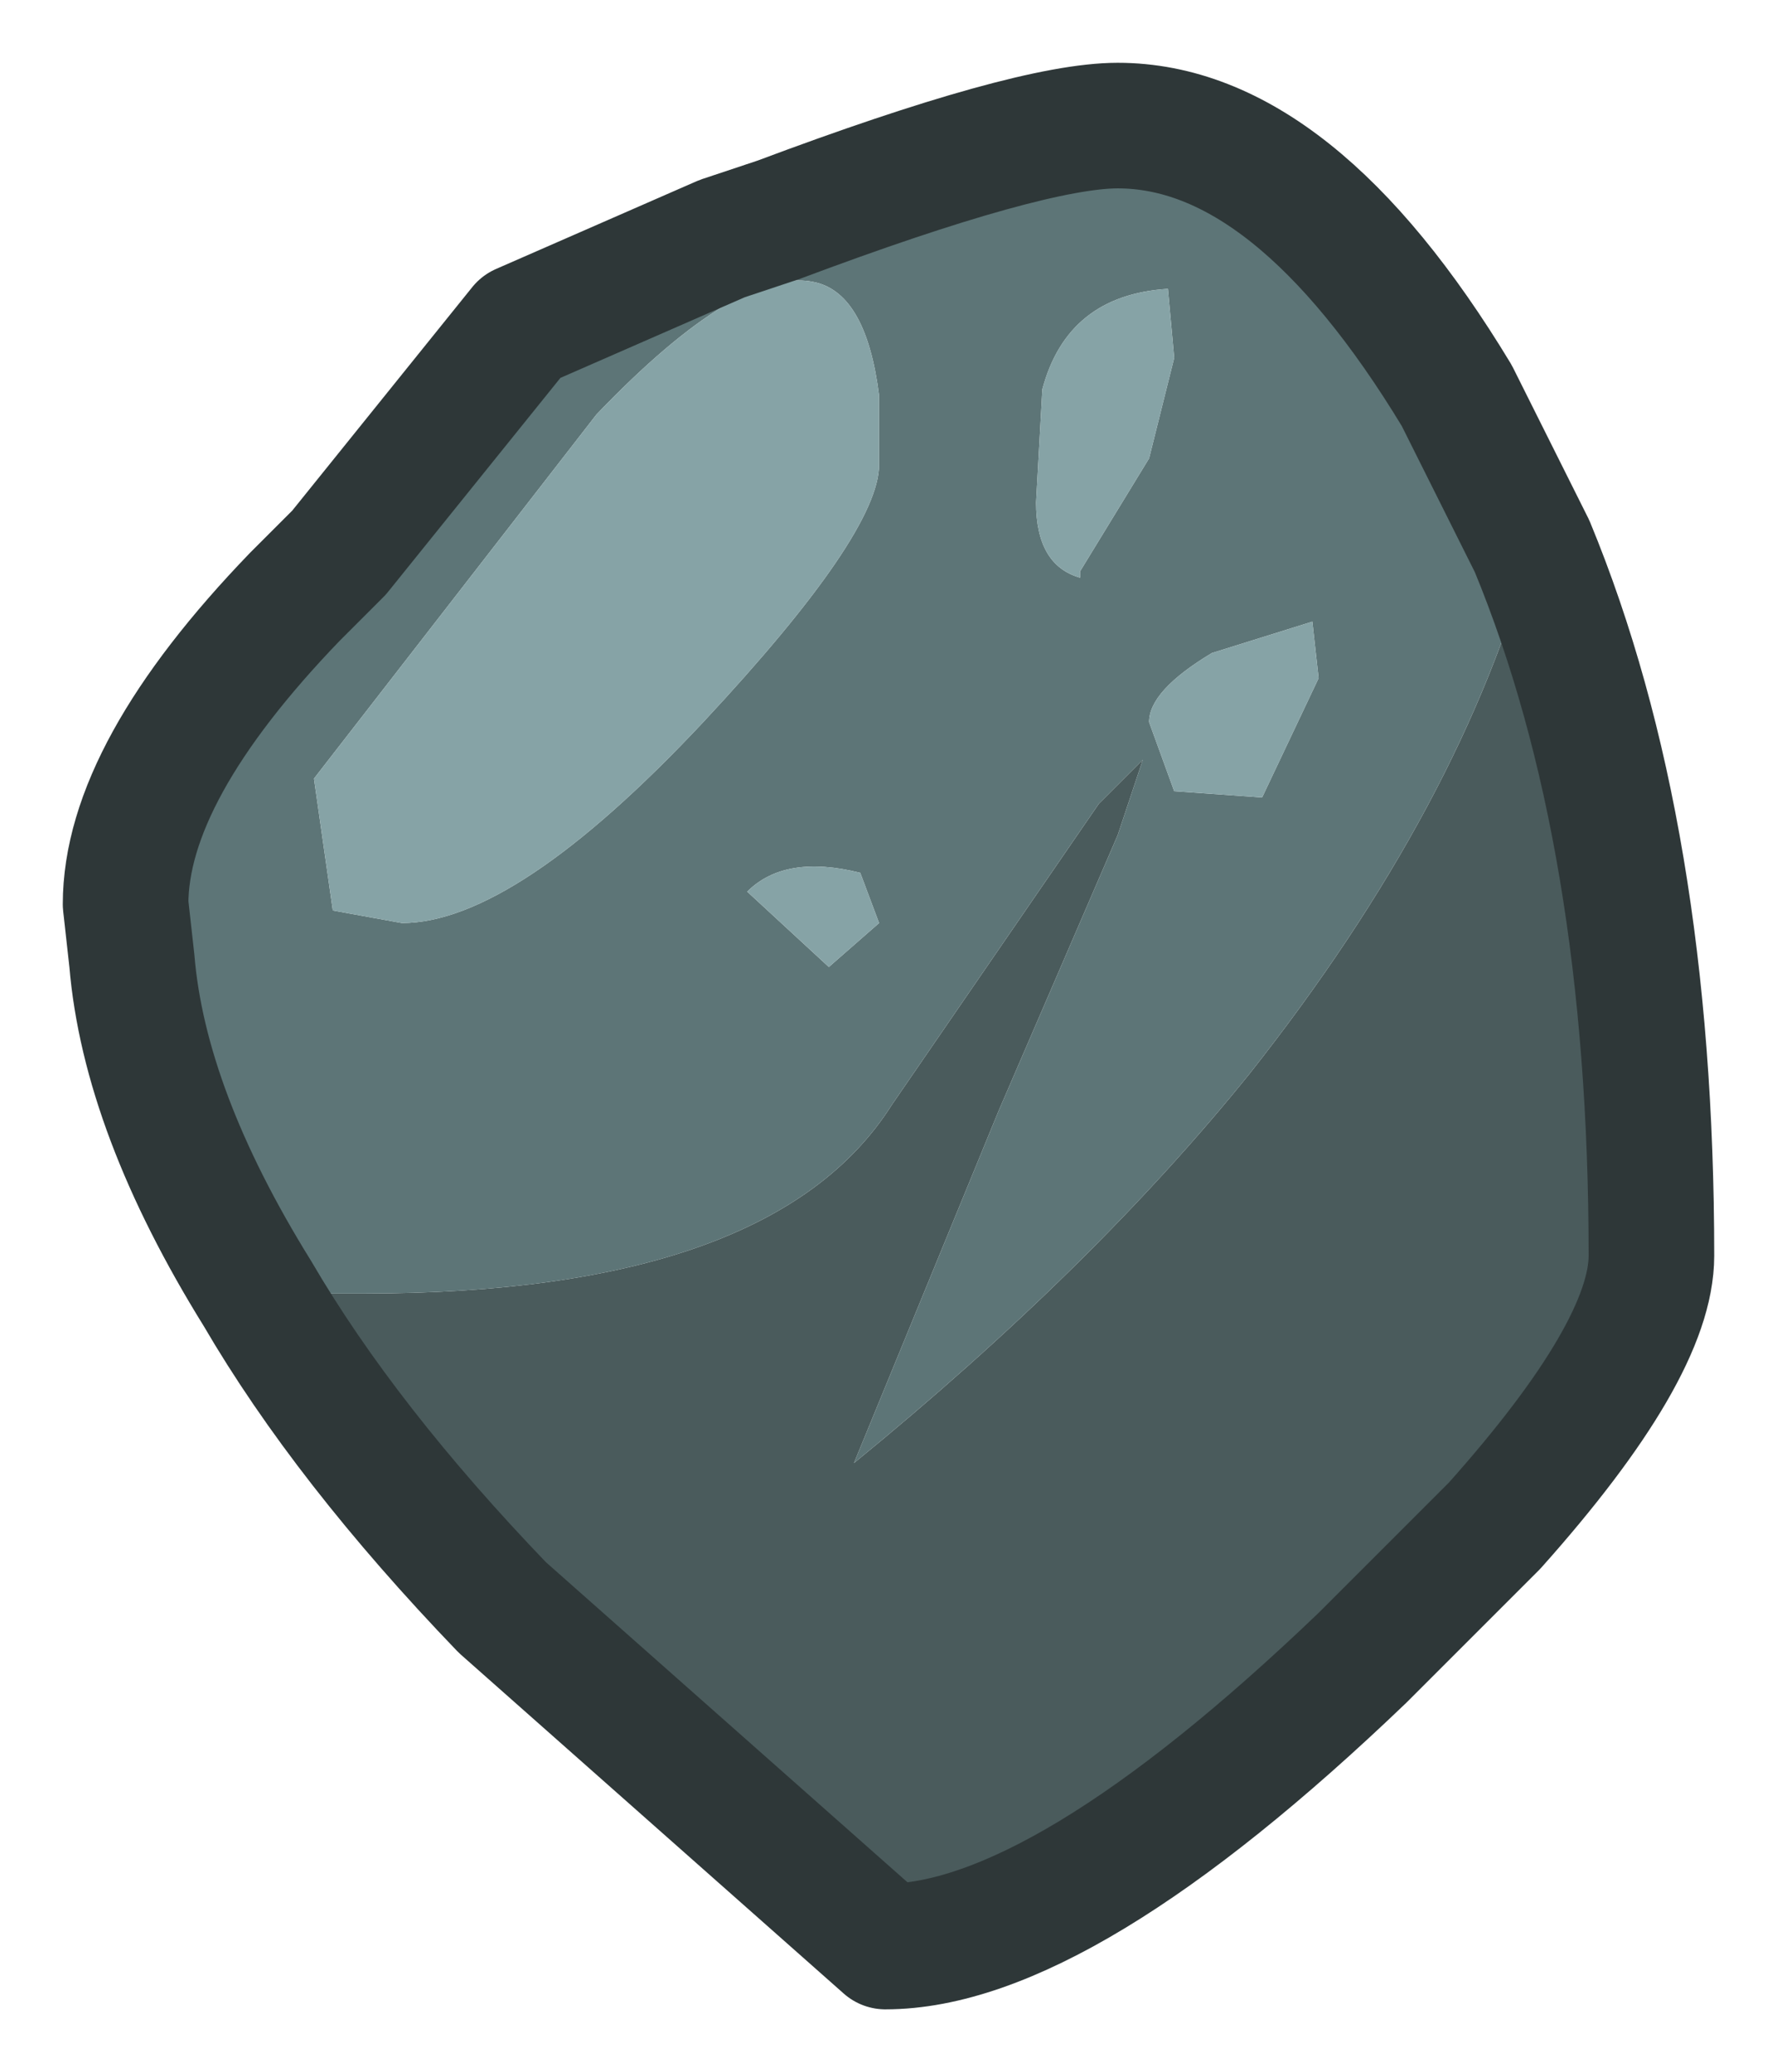 <?xml version="1.0" encoding="UTF-8" standalone="no"?>
<svg xmlns:xlink="http://www.w3.org/1999/xlink" height="16.5px" width="14.15px" xmlns="http://www.w3.org/2000/svg">
  <g transform="matrix(1.0, 0.0, 0.0, 1.0, 1, 1)">
    <path d="M11.2 3.35 Q12.15 5.65 12.15 9.0 12.15 9.75 10.9 11.15 L9.85 12.2 Q7.45 14.5 6.05 14.5 L3.0 11.8 Q1.75 10.5 1.05 9.3 L1.9 9.3 Q5.15 9.3 6.1 7.8 L7.75 5.4 8.1 5.05 7.9 5.65 6.95 7.85 5.8 10.65 Q7.7 9.1 8.95 7.55 10.65 5.4 11.2 3.35" fill="#4a5b5c" fill-rule="evenodd" stroke="none"/>
    <path d="M1.05 9.3 Q0.15 7.85 0.05 6.65 L0.0 6.2 Q0.0 5.15 1.35 3.75 L1.7 3.4 3.15 1.6 4.75 0.9 5.2 0.75 Q7.2 0.0 7.9 0.0 9.3 0.0 10.6 2.15 L11.2 3.35 Q10.65 5.4 8.95 7.55 7.7 9.1 5.8 10.65 L6.95 7.85 7.9 5.65 8.1 5.05 7.75 5.4 6.1 7.8 Q5.15 9.3 1.9 9.3 L1.05 9.3 M5.6 6.7 L6.0 6.35 5.85 5.95 Q5.25 5.8 4.95 6.1 L5.6 6.7 M9.5 4.4 L9.45 3.95 8.65 4.2 Q8.15 4.5 8.15 4.75 L8.35 5.3 9.05 5.35 9.5 4.4 M6.0 2.15 Q5.9 1.35 5.5 1.25 4.9 1.1 3.75 2.3 L1.5 5.2 1.65 6.25 2.2 6.35 Q3.1 6.35 4.6 4.75 6.0 3.25 6.0 2.7 L6.0 2.15 M8.15 2.65 L8.35 1.85 8.3 1.3 Q7.5 1.35 7.3 2.1 L7.25 3.0 Q7.25 3.5 7.6 3.6 L7.6 3.55 8.15 2.65" fill="#5d7577" fill-rule="evenodd" stroke="none"/>
    <path d="M8.15 2.65 L7.6 3.55 7.6 3.6 Q7.25 3.5 7.25 3.0 L7.3 2.1 Q7.5 1.35 8.3 1.3 L8.35 1.85 8.15 2.65 M6.0 2.15 L6.0 2.7 Q6.0 3.25 4.6 4.75 3.1 6.35 2.2 6.35 L1.65 6.25 1.5 5.2 3.75 2.3 Q4.9 1.1 5.5 1.25 5.9 1.35 6.0 2.15 M9.5 4.4 L9.05 5.35 8.35 5.3 8.15 4.75 Q8.15 4.5 8.65 4.2 L9.45 3.95 9.5 4.4 M5.6 6.7 L4.95 6.1 Q5.25 5.8 5.85 5.95 L6.0 6.35 5.6 6.7" fill="#86a3a6" fill-rule="evenodd" stroke="none"/>
    <path d="M11.2 3.35 Q12.15 5.65 12.15 9.0 12.15 9.75 10.9 11.15 L9.85 12.2 Q7.45 14.5 6.05 14.5 L3.0 11.8 Q1.75 10.5 1.05 9.3 0.15 7.85 0.05 6.65 L0.0 6.2 Q0.0 5.15 1.35 3.75 L1.7 3.4 3.15 1.6 4.75 0.9 5.2 0.75 Q7.2 0.0 7.9 0.0 9.3 0.0 10.6 2.15 L11.2 3.35 Z" fill="none" stroke="#2e3738" stroke-linecap="round" stroke-linejoin="round" stroke-width="1"/>
  </g>
</svg>
